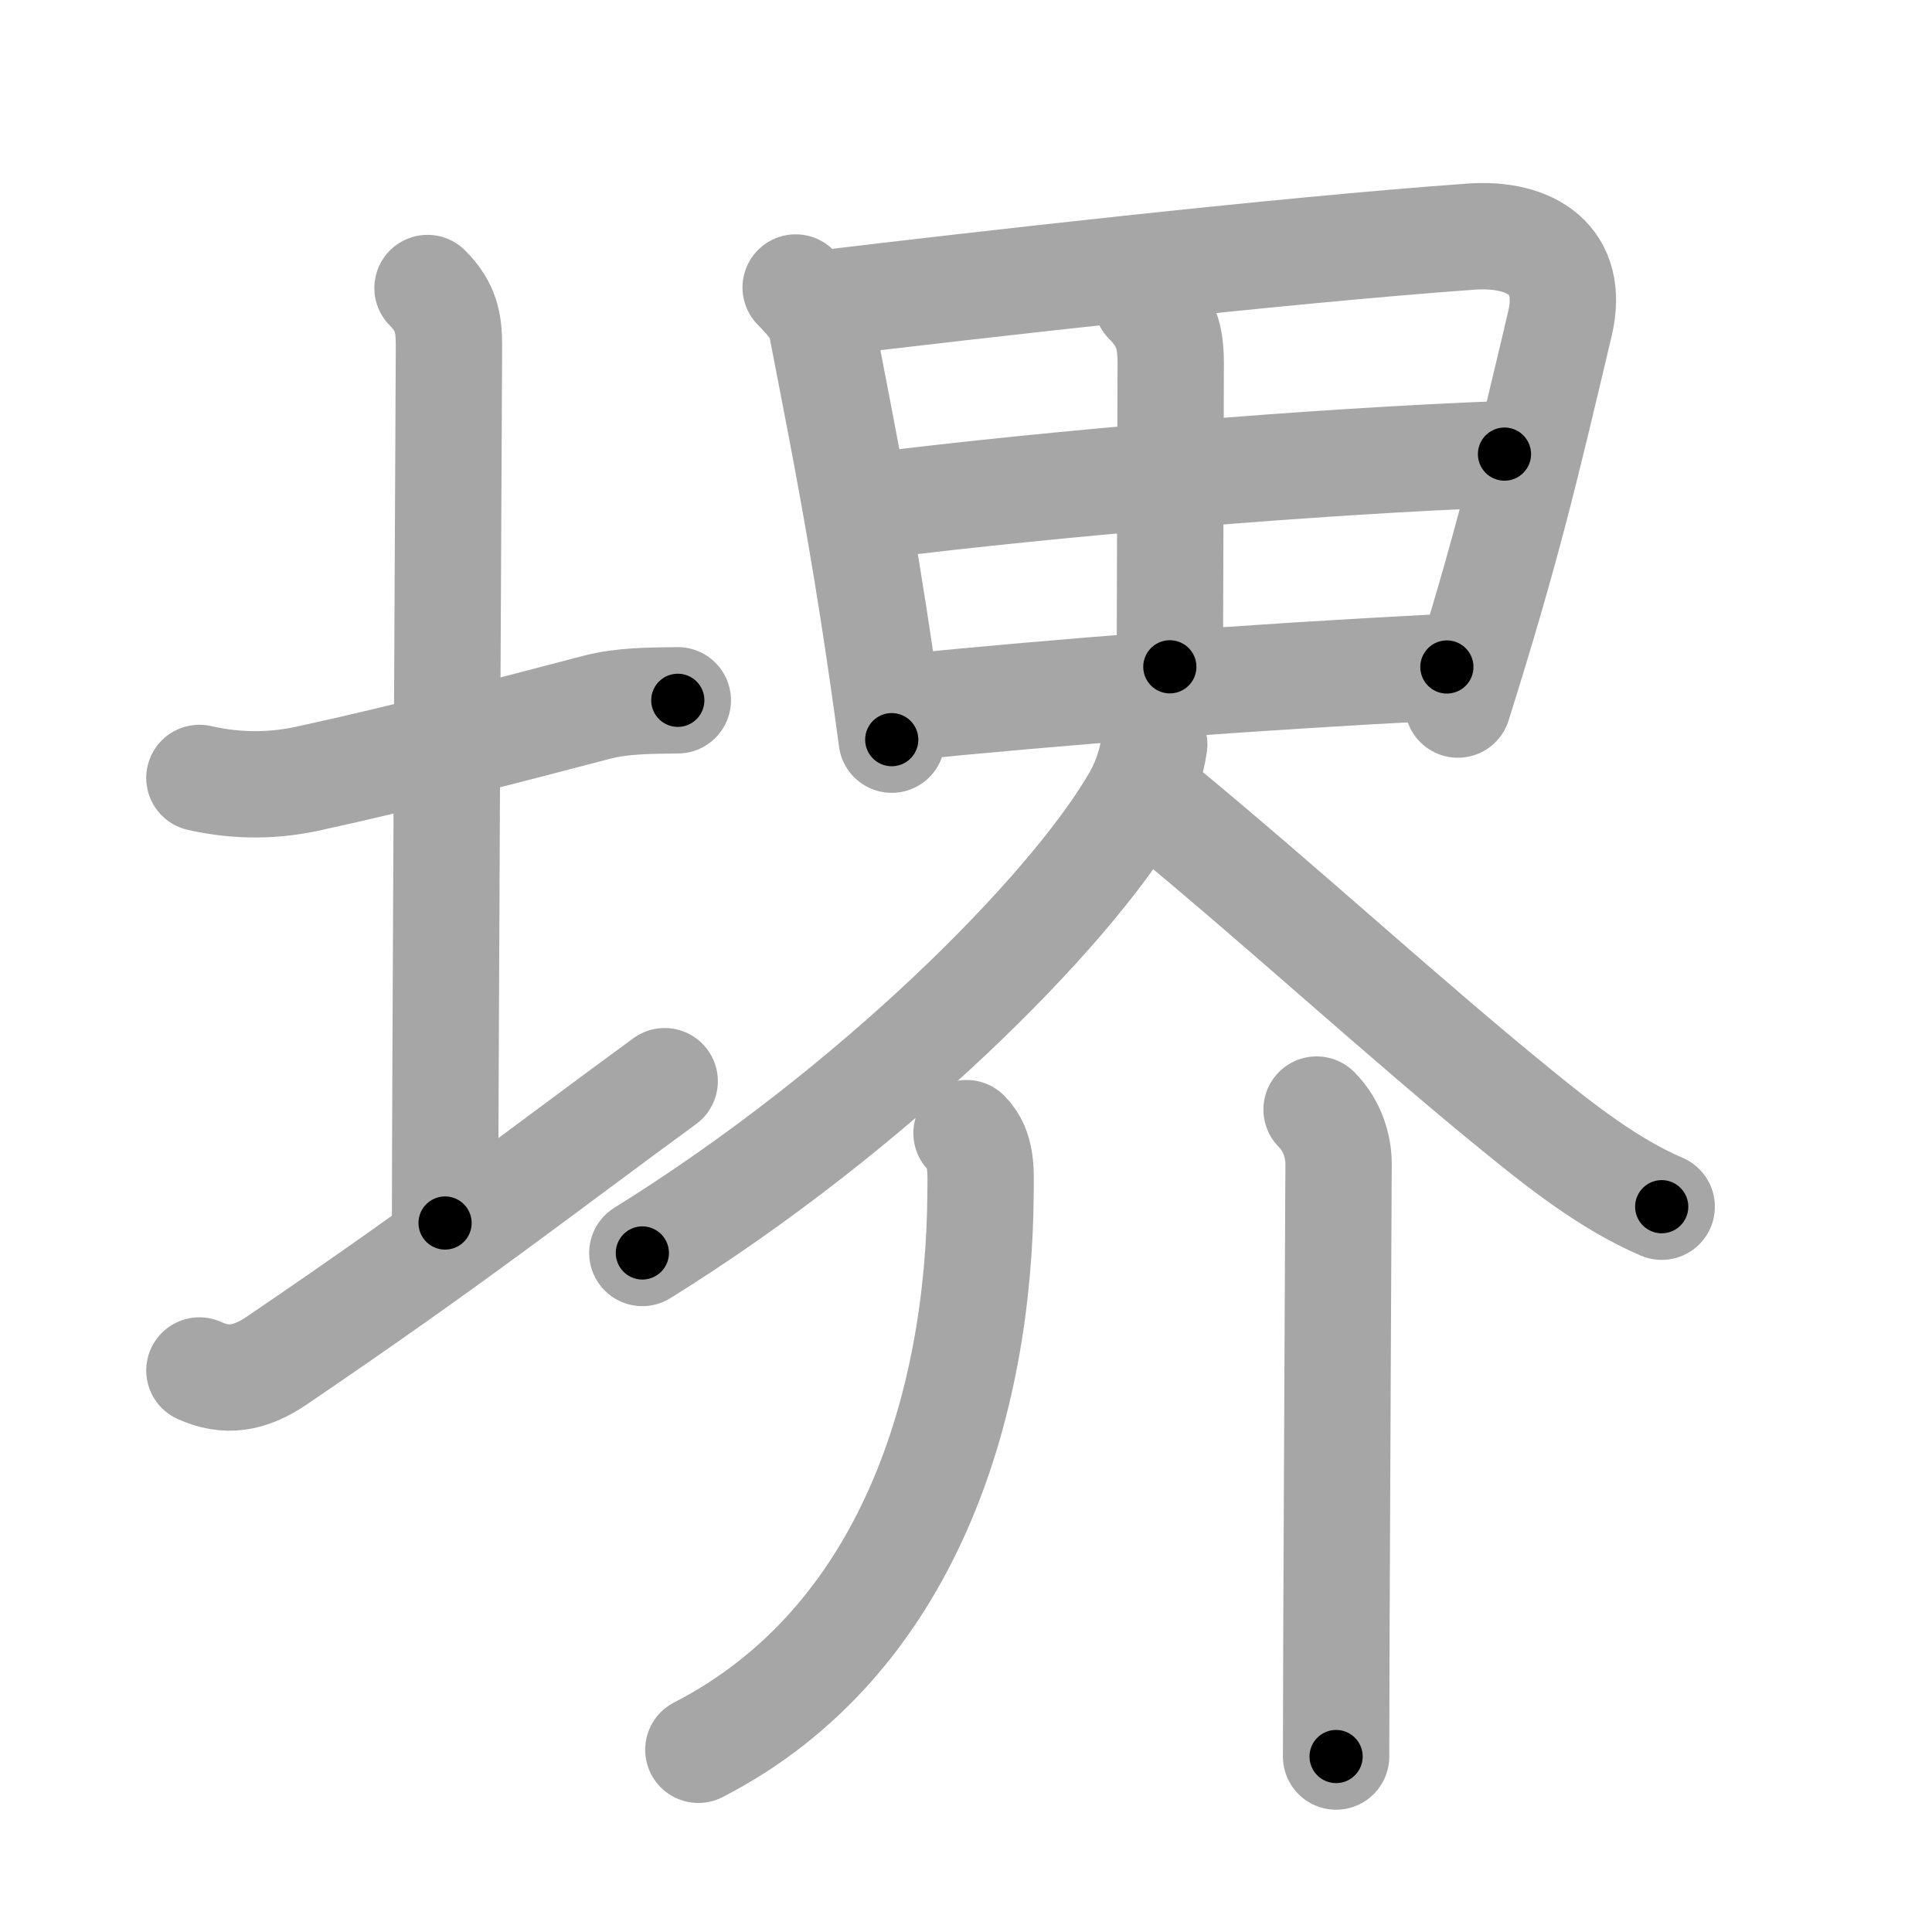 <svg xmlns="http://www.w3.org/2000/svg" viewBox="0 0 109 109" id="583a"><g fill="none" stroke="#a6a6a6" stroke-width="6" stroke-linecap="round" stroke-linejoin="round"><g><g><path d="M11.25,43.89c2.14,0.49,4.28,0.48,6.42-0.03c4.98-1.08,11.33-2.73,15.97-3.95c1.49-0.39,3.06-0.38,4.6-0.4" /><path d="M24.12,16.25c1.06,1.06,1.21,2,1.21,3.25c0,1.02-0.22,42.62-0.22,49.5" /><path d="M11.25,77.32c1.5,0.68,2.82,0.49,4.38-0.57C25.75,69.88,30.32,66.25,37.5,61" /></g><g><g><path d="M44.89,16.22c0.88,0.88,1.34,1.52,1.45,2.12c0.97,5.04,1.92,9.7,2.95,16.32c0.33,2.13,0.67,4.46,1.02,7.07" /><path d="M46.51,17.11c8.28-0.99,25.51-2.97,36.48-3.76c3.42-0.24,5.86,1.34,5.02,4.91C86,26.75,85,31,82.25,39.75" /><path d="M64.7,17c1.08,1.09,1.35,2,1.35,3.5C66.04,26.61,66,35.65,66,37.62" /><path d="M49.35,28.53c10.28-1.28,24.73-2.5,35.53-2.91" /><path d="M50.86,39.92c9.39-0.92,18.77-1.67,30.77-2.29" /></g><g><g><path d="M65.12,42c-0.18,1.21-0.58,2.33-1.21,3.34c-3.62,6.1-14.43,17.12-27.67,25.35" /><path d="M65.5,45.5c7.09,5.85,13.62,11.88,20.02,17.09c2.51,2.05,5.25,4.21,8.23,5.49" /></g><g><g><path d="M54.53,63.93c0.89,0.89,0.8,2.19,0.79,3.37c-0.07,11.95-4.07,25.32-15.92,31.42" /></g><g><path d="M74.28,62.6c0.93,0.93,1.24,2.15,1.24,3.06c0,0.6-0.08,15.94-0.12,25.96c-0.01,3.32-0.02,6.05-0.02,7.48" /></g></g></g></g></g></g><g fill="none" stroke="#000" stroke-width="3" stroke-linecap="round" stroke-linejoin="round"><path d="M11.25,43.89c2.14,0.49,4.28,0.48,6.42-0.03c4.98-1.08,11.33-2.73,15.97-3.95c1.49-0.39,3.06-0.38,4.6-0.4" stroke-dasharray="27.561" stroke-dashoffset="27.561"><animate attributeName="stroke-dashoffset" values="27.561;27.561;0" dur="0.276s" fill="freeze" begin="0s;583a.click" /></path><path d="M24.12,16.25c1.06,1.06,1.21,2,1.21,3.25c0,1.02-0.22,42.62-0.22,49.5" stroke-dasharray="53.085" stroke-dashoffset="53.085"><animate attributeName="stroke-dashoffset" values="53.085" fill="freeze" begin="583a.click" /><animate attributeName="stroke-dashoffset" values="53.085;53.085;0" keyTimes="0;0.342;1" dur="0.807s" fill="freeze" begin="0s;583a.click" /></path><path d="M11.25,77.32c1.5,0.68,2.82,0.49,4.38-0.57C25.75,69.88,30.32,66.25,37.5,61" stroke-dasharray="31.608" stroke-dashoffset="31.608"><animate attributeName="stroke-dashoffset" values="31.608" fill="freeze" begin="583a.click" /><animate attributeName="stroke-dashoffset" values="31.608;31.608;0" keyTimes="0;0.719;1" dur="1.123s" fill="freeze" begin="0s;583a.click" /></path><path d="M44.89,16.22c0.88,0.88,1.34,1.52,1.45,2.12c0.97,5.04,1.92,9.7,2.95,16.32c0.33,2.13,0.67,4.46,1.02,7.07" stroke-dasharray="26.334" stroke-dashoffset="26.334"><animate attributeName="stroke-dashoffset" values="26.334" fill="freeze" begin="583a.click" /><animate attributeName="stroke-dashoffset" values="26.334;26.334;0" keyTimes="0;0.81;1" dur="1.386s" fill="freeze" begin="0s;583a.click" /></path><path d="M46.51,17.11c8.28-0.99,25.51-2.97,36.48-3.76c3.42-0.24,5.86,1.34,5.02,4.91C86,26.75,85,31,82.25,39.75" stroke-dasharray="67.48" stroke-dashoffset="67.48"><animate attributeName="stroke-dashoffset" values="67.48" fill="freeze" begin="583a.click" /><animate attributeName="stroke-dashoffset" values="67.48;67.48;0" keyTimes="0;0.732;1" dur="1.893s" fill="freeze" begin="0s;583a.click" /></path><path d="M64.7,17c1.08,1.09,1.35,2,1.35,3.5C66.04,26.61,66,35.65,66,37.62" stroke-dasharray="20.997" stroke-dashoffset="20.997"><animate attributeName="stroke-dashoffset" values="20.997" fill="freeze" begin="583a.click" /><animate attributeName="stroke-dashoffset" values="20.997;20.997;0" keyTimes="0;0.9;1" dur="2.103s" fill="freeze" begin="0s;583a.click" /></path><path d="M49.35,28.53c10.28-1.28,24.73-2.5,35.53-2.91" stroke-dasharray="35.659" stroke-dashoffset="35.659"><animate attributeName="stroke-dashoffset" values="35.659" fill="freeze" begin="583a.click" /><animate attributeName="stroke-dashoffset" values="35.659;35.659;0" keyTimes="0;0.855;1" dur="2.46s" fill="freeze" begin="0s;583a.click" /></path><path d="M50.86,39.92c9.39-0.92,18.77-1.67,30.77-2.29" stroke-dasharray="30.859" stroke-dashoffset="30.859"><animate attributeName="stroke-dashoffset" values="30.859" fill="freeze" begin="583a.click" /><animate attributeName="stroke-dashoffset" values="30.859;30.859;0" keyTimes="0;0.888;1" dur="2.769s" fill="freeze" begin="0s;583a.click" /></path><path d="M65.12,42c-0.18,1.21-0.58,2.33-1.21,3.34c-3.62,6.1-14.43,17.12-27.67,25.35" stroke-dasharray="41.371" stroke-dashoffset="41.371"><animate attributeName="stroke-dashoffset" values="41.371" fill="freeze" begin="583a.click" /><animate attributeName="stroke-dashoffset" values="41.371;41.371;0" keyTimes="0;0.87;1" dur="3.183s" fill="freeze" begin="0s;583a.click" /></path><path d="M65.5,45.5c7.09,5.85,13.62,11.88,20.02,17.09c2.51,2.05,5.25,4.21,8.23,5.49" stroke-dasharray="36.25" stroke-dashoffset="36.25"><animate attributeName="stroke-dashoffset" values="36.25" fill="freeze" begin="583a.click" /><animate attributeName="stroke-dashoffset" values="36.25;36.25;0" keyTimes="0;0.898;1" dur="3.545s" fill="freeze" begin="0s;583a.click" /></path><path d="M54.53,63.93c0.89,0.89,0.8,2.19,0.79,3.37c-0.07,11.95-4.07,25.32-15.92,31.42" stroke-dasharray="40.64" stroke-dashoffset="40.64"><animate attributeName="stroke-dashoffset" values="40.64" fill="freeze" begin="583a.click" /><animate attributeName="stroke-dashoffset" values="40.64;40.64;0" keyTimes="0;0.897;1" dur="3.951s" fill="freeze" begin="0s;583a.click" /></path><path d="M74.28,62.6c0.93,0.93,1.24,2.15,1.24,3.06c0,0.6-0.08,15.94-0.12,25.96c-0.01,3.32-0.02,6.05-0.02,7.48" stroke-dasharray="36.827" stroke-dashoffset="36.827"><animate attributeName="stroke-dashoffset" values="36.827" fill="freeze" begin="583a.click" /><animate attributeName="stroke-dashoffset" values="36.827;36.827;0" keyTimes="0;0.915;1" dur="4.319s" fill="freeze" begin="0s;583a.click" /></path></g></svg>